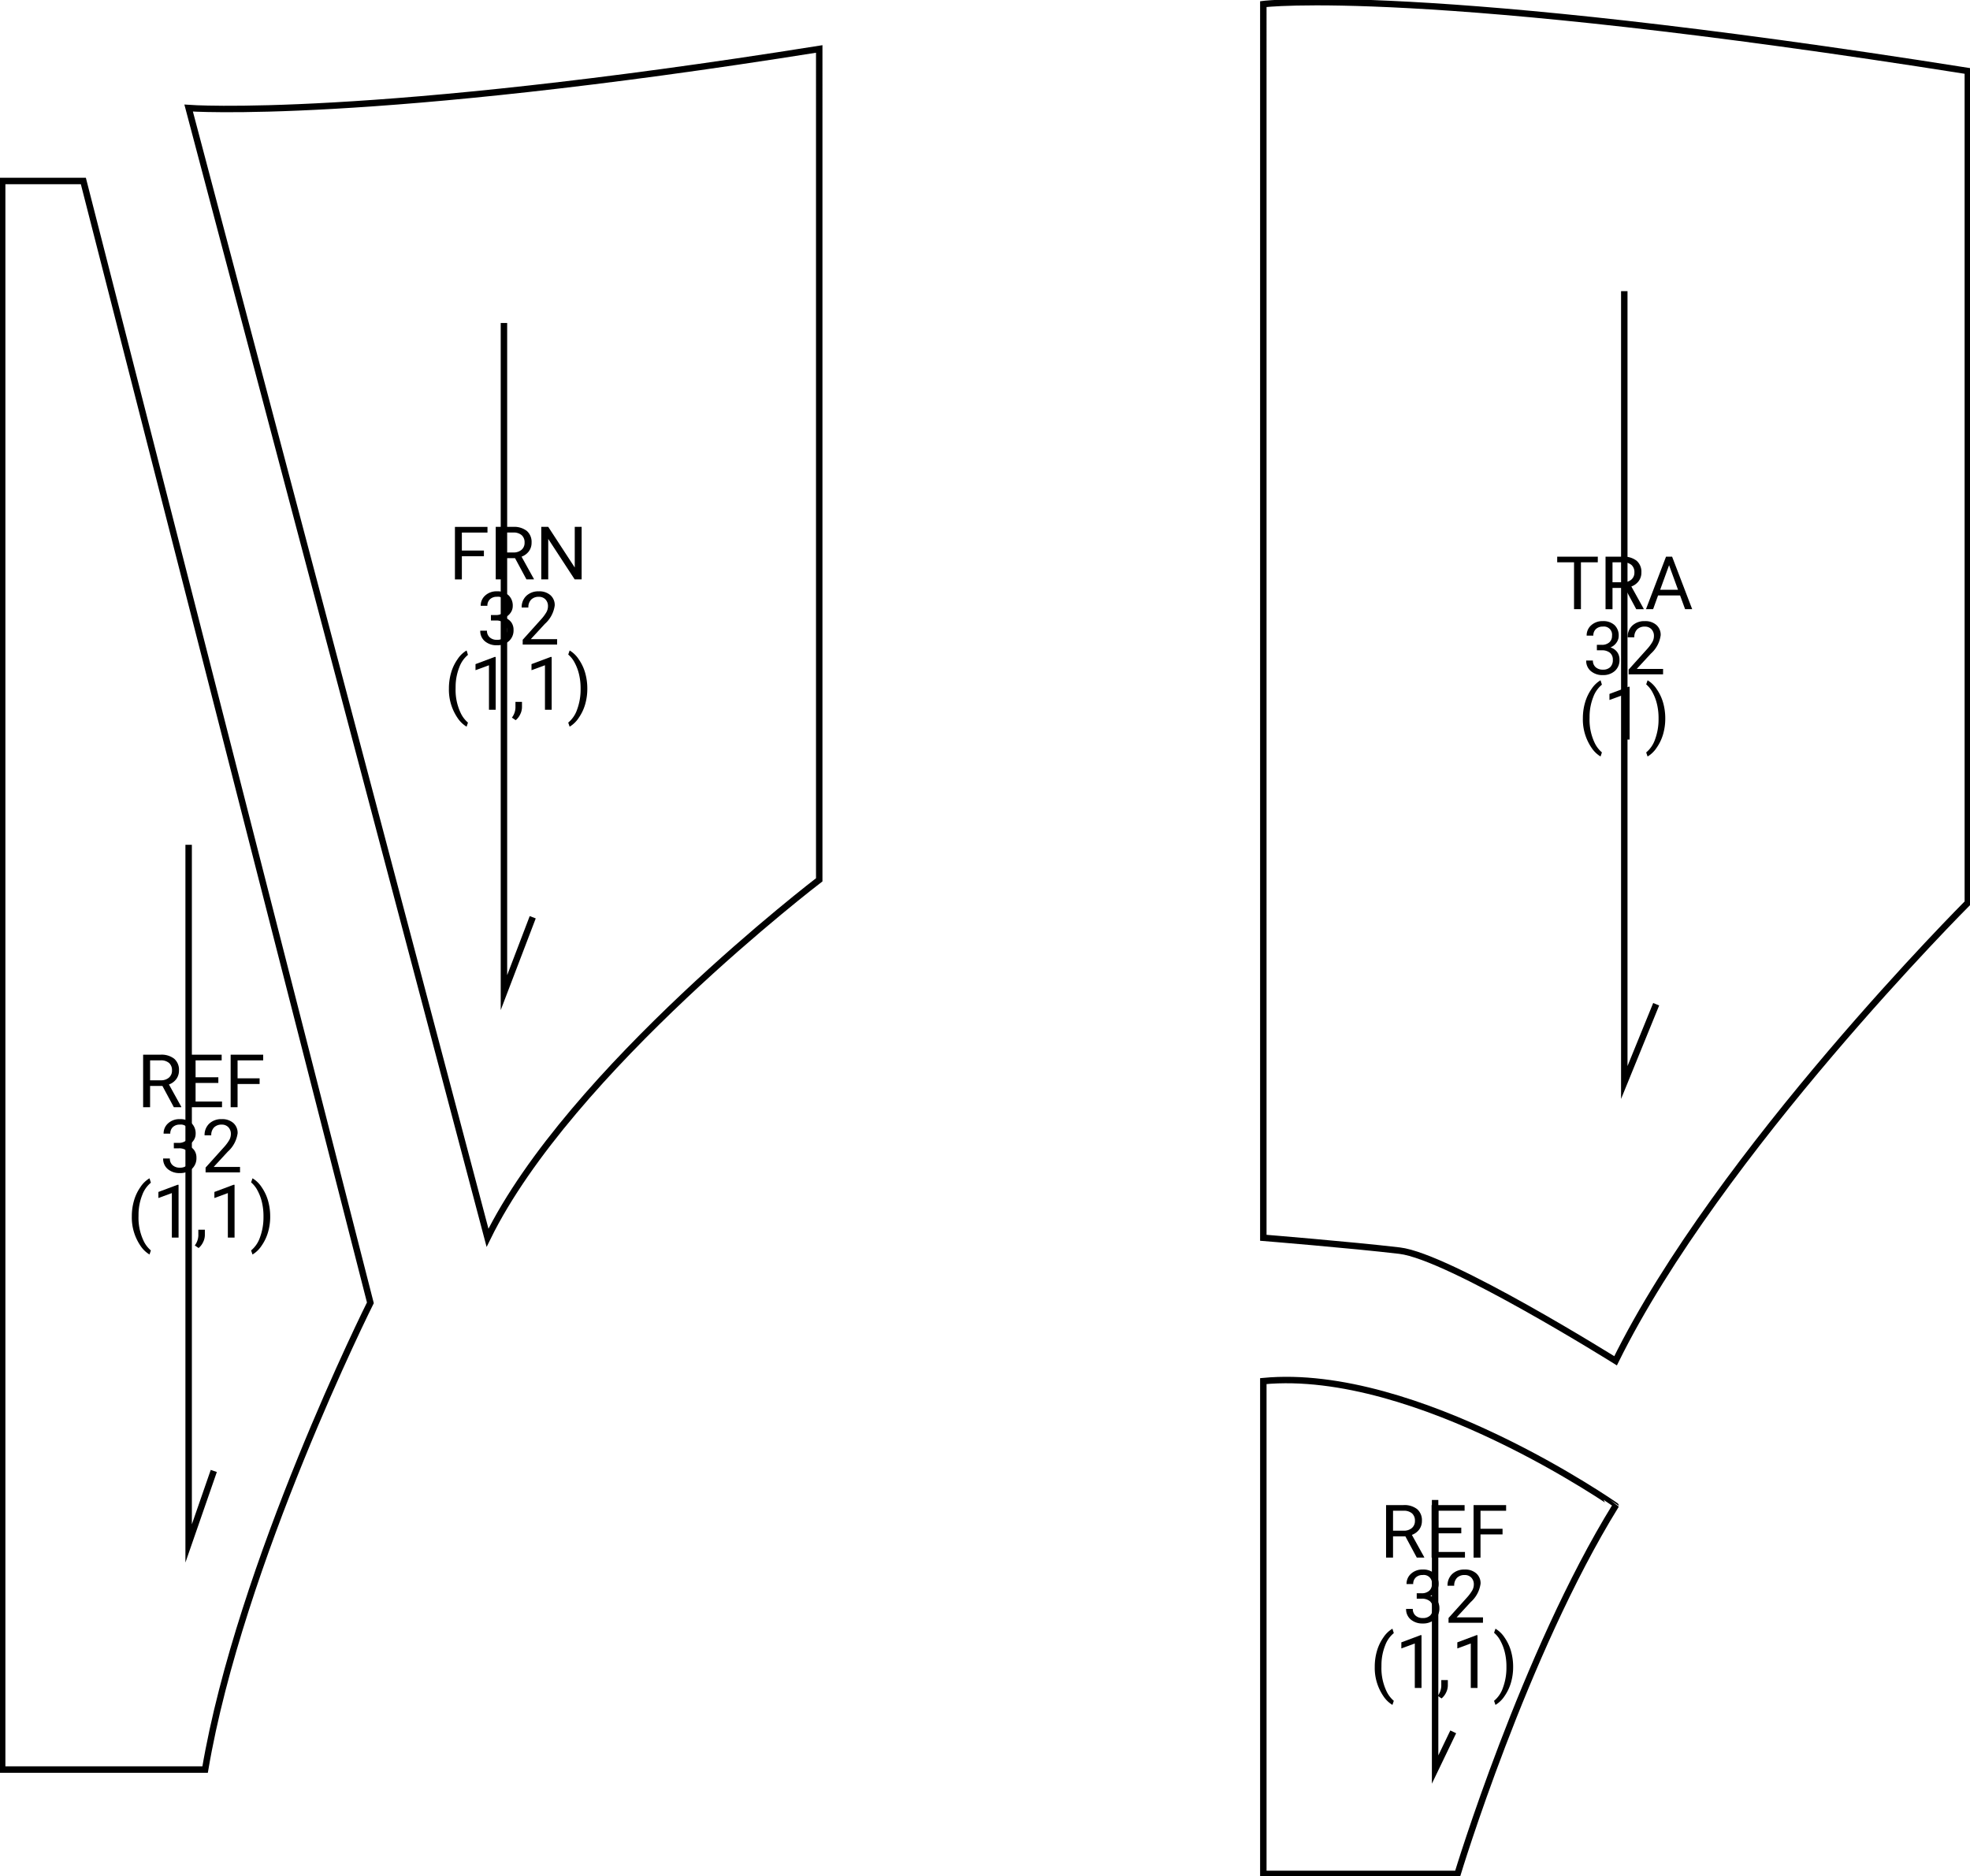 <svg id="Grupo_87885" data-name="Grupo 87885" xmlns="http://www.w3.org/2000/svg" xmlns:xlink="http://www.w3.org/1999/xlink" width="305.533" height="291" viewBox="0 0 305.533 291">
  <defs>
    <clipPath id="clip-path">
      <rect id="Rectángulo_7150" data-name="Rectángulo 7150" width="305.534" height="291" fill="none"/>
    </clipPath>
  </defs>
  <g id="Grupo_87884" data-name="Grupo 87884" clip-path="url(#clip-path)">
    <path id="Trazado_112907" data-name="Trazado 112907" d="M43.407,20.436s27.507,2.038,97.8-9.169V140.144S102.5,169.689,89.762,195.669Z" transform="translate(-14.15 -3.673)" fill="none" stroke="#000" stroke-miterlimit="10" stroke-width="1"/>
    <path id="Trazado_112908" data-name="Trazado 112908" d="M.5,41.646H13.09L57.605,215.659s-20.234,40.468-25.63,72.393H.5Z" transform="translate(-0.163 -13.576)" fill="none" stroke="#000" stroke-miterlimit="10" stroke-width="1"/>
    <path id="Trazado_112909" data-name="Trazado 112909" d="M115.961,74.336V178.2l4.464-11.691" transform="translate(-37.803 -24.233)" fill="none" stroke="#000" stroke-miterlimit="10" stroke-width="1"/>
    <path id="Trazado_112910" data-name="Trazado 112910" d="M43.407,194.418V302.783l3.9-11.241" transform="translate(-14.15 -63.379)" fill="none" stroke="#000" stroke-miterlimit="10" stroke-width="1"/>
    <path id="Trazado_112911" data-name="Trazado 112911" d="M290.7.8S314.981-2.28,399.964,11.178V140.195s-38.67,38.67-54.632,71.044c0,0-25.855-16.188-33.5-17.087s-21.133-1.994-21.133-1.994Z" transform="translate(-94.767 -0.163)" fill="none" stroke="#000" stroke-miterlimit="10" stroke-width="1"/>
    <path id="Trazado_112912" data-name="Trazado 112912" d="M290.7,317.758V394.2h30.126s10.342-34.173,24.506-57.105C345.332,337.092,314.531,315.509,290.7,317.758Z" transform="translate(-94.767 -103.534)" fill="none" stroke="#000" stroke-miterlimit="10" stroke-width="1"/>
    <path id="Trazado_112913" data-name="Trazado 112913" d="M330.228,345.189v41.817l2.811-5.846" transform="translate(-107.653 -112.53)" fill="none" stroke="#000" stroke-miterlimit="10" stroke-width="1"/>
    <path id="Trazado_112914" data-name="Trazado 112914" d="M373.758,67V189.75l4.946-12.14" transform="translate(-121.843 -21.841)" fill="none" stroke="#000" stroke-miterlimit="10" stroke-width="1"/>
    <path id="Trazado_112915" data-name="Trazado 112915" d="M109.177,125.8h-3.419v3.6h-1.074v-8.146h5.047v.879h-3.973v2.791h3.419Z" transform="translate(-34.126 -39.526)"/>
    <path id="Trazado_112916" data-name="Trazado 112916" d="M117.065,126.1h-1.913v3.295h-1.08v-8.146h2.7a3.2,3.2,0,0,1,2.118.627,2.257,2.257,0,0,1,.741,1.824,2.2,2.2,0,0,1-.411,1.327,2.456,2.456,0,0,1-1.144.844l1.913,3.458v.067h-1.153Zm-1.913-.879H116.8a1.861,1.861,0,0,0,1.273-.415,1.4,1.4,0,0,0,.473-1.11,1.476,1.476,0,0,0-.45-1.159,1.9,1.9,0,0,0-1.3-.41h-1.645Z" transform="translate(-37.187 -39.526)"/>
    <path id="Trazado_112917" data-name="Trazado 112917" d="M130.808,129.394h-1.08l-4.1-6.277v6.277h-1.08v-8.146h1.08l4.113,6.306v-6.306h1.068Z" transform="translate(-40.602 -39.526)"/>
    <path id="Trazado_112918" data-name="Trazado 112918" d="M112.163,139.763h.778a1.712,1.712,0,0,0,1.153-.386,1.291,1.291,0,0,0,.419-1.013,1.263,1.263,0,0,0-1.426-1.432,1.485,1.485,0,0,0-1.072.383,1.342,1.342,0,0,0-.4,1.016H110.58a2.08,2.08,0,0,1,.708-1.609,2.58,2.58,0,0,1,1.8-.64,2.549,2.549,0,0,1,1.807.61,2.2,2.2,0,0,1,.654,1.7,1.787,1.787,0,0,1-.344,1.029,2.077,2.077,0,0,1-.938.745,2,2,0,0,1,1.038.7,1.959,1.959,0,0,1,.367,1.2,2.222,2.222,0,0,1-.716,1.74,2.683,2.683,0,0,1-1.863.643,2.756,2.756,0,0,1-1.866-.621,2.06,2.06,0,0,1-.718-1.639h1.041a1.331,1.331,0,0,0,.419,1.029,1.6,1.6,0,0,0,1.125.386,1.567,1.567,0,0,0,1.147-.392,1.509,1.509,0,0,0,.4-1.125A1.368,1.368,0,0,0,114.2,141a1.9,1.9,0,0,0-1.258-.392h-.778Z" transform="translate(-36.025 -44.362)"/>
    <path id="Trazado_112919" data-name="Trazado 112919" d="M125.539,144.34H120.2V143.6l2.82-3.133a6.692,6.692,0,0,0,.864-1.156,1.925,1.925,0,0,0,.238-.92,1.461,1.461,0,0,0-.386-1.046,1.35,1.35,0,0,0-1.029-.408,1.6,1.6,0,0,0-1.2.439,1.68,1.68,0,0,0-.428,1.223h-1.035a2.406,2.406,0,0,1,.724-1.819,2.691,2.691,0,0,1,1.939-.694,2.58,2.58,0,0,1,1.8.6,2.033,2.033,0,0,1,.661,1.586,4.655,4.655,0,0,1-1.533,2.865l-2.182,2.367h4.09Z" transform="translate(-39.134 -44.362)"/>
    <path id="Trazado_112920" data-name="Trazado 112920" d="M103.3,155.582a8.646,8.646,0,0,1,.338-2.428,7.049,7.049,0,0,1,1.01-2.114,4.289,4.289,0,0,1,1.393-1.343l.213.682a4.449,4.449,0,0,0-1.34,1.913,8.288,8.288,0,0,0-.574,2.881l-.005.476a8.342,8.342,0,0,0,.789,3.748,4.466,4.466,0,0,0,1.13,1.488l-.213.632a4.44,4.44,0,0,1-1.421-1.388,7.775,7.775,0,0,1-1.32-4.548" transform="translate(-33.676 -48.801)"/>
    <path id="Trazado_112921" data-name="Trazado 112921" d="M112.548,159.375h-1.041v-6.9l-2.087.766v-.94l2.965-1.113h.162Z" transform="translate(-35.671 -49.287)"/>
    <path id="Trazado_112922" data-name="Trazado 112922" d="M118.383,164.364l-.588-.4a2.7,2.7,0,0,0,.549-1.51v-.934h1.012v.811a2.534,2.534,0,0,1-.277,1.13,2.628,2.628,0,0,1-.7.907" transform="translate(-38.401 -52.654)"/>
    <path id="Trazado_112923" data-name="Trazado 112923" d="M125.43,159.375H124.39v-6.9l-2.087.766v-.94l2.965-1.113h.162Z" transform="translate(-39.87 -49.287)"/>
    <path id="Trazado_112924" data-name="Trazado 112924" d="M133.713,155.638a8.646,8.646,0,0,1-.328,2.391,7.069,7.069,0,0,1-1,2.112,4.387,4.387,0,0,1-1.413,1.376l-.218-.632a4.5,4.5,0,0,0,1.385-2.051,8.872,8.872,0,0,0,.534-3.085v-.179a9.231,9.231,0,0,0-.246-2.185,7.4,7.4,0,0,0-.685-1.809,4.179,4.179,0,0,0-.987-1.248l.218-.632a4.365,4.365,0,0,1,1.407,1.365,7.068,7.068,0,0,1,1,2.109,8.86,8.86,0,0,1,.333,2.467" transform="translate(-42.625 -48.801)"/>
    <path id="Trazado_112925" data-name="Trazado 112925" d="M364.614,128.984H362v7.268h-1.068v-7.268h-2.613v-.878h6.3Z" transform="translate(-116.809 -41.762)"/>
    <path id="Trazado_112926" data-name="Trazado 112926" d="M372.439,132.957h-1.913v3.3h-1.08v-8.146h2.7a3.192,3.192,0,0,1,2.118.627,2.254,2.254,0,0,1,.741,1.824,2.2,2.2,0,0,1-.411,1.326,2.454,2.454,0,0,1-1.145.845l1.913,3.458v.067h-1.153Zm-1.913-.878h1.651a1.861,1.861,0,0,0,1.272-.415,1.4,1.4,0,0,0,.473-1.11,1.477,1.477,0,0,0-.45-1.16,1.908,1.908,0,0,0-1.3-.41h-1.645Z" transform="translate(-120.438 -41.762)"/>
    <path id="Trazado_112927" data-name="Trazado 112927" d="M384.038,134.12h-3.413l-.767,2.132h-1.107l3.11-8.146h.94l3.116,8.146h-1.1Zm-3.088-.878h2.77l-1.388-3.81Z" transform="translate(-123.471 -41.762)"/>
    <path id="Trazado_112928" data-name="Trazado 112928" d="M366.648,146.621h.778a1.711,1.711,0,0,0,1.153-.386,1.288,1.288,0,0,0,.419-1.012,1.263,1.263,0,0,0-1.426-1.432,1.485,1.485,0,0,0-1.072.383,1.34,1.34,0,0,0-.4,1.016h-1.035a2.079,2.079,0,0,1,.708-1.609,2.577,2.577,0,0,1,1.8-.64,2.552,2.552,0,0,1,1.807.609,2.206,2.206,0,0,1,.654,1.7,1.79,1.79,0,0,1-.344,1.029,2.075,2.075,0,0,1-.938.744,2.006,2.006,0,0,1,1.038.705,1.96,1.96,0,0,1,.367,1.2,2.22,2.22,0,0,1-.716,1.74,2.68,2.68,0,0,1-1.863.644,2.756,2.756,0,0,1-1.866-.621,2.059,2.059,0,0,1-.719-1.639h1.041a1.332,1.332,0,0,0,.419,1.029,1.6,1.6,0,0,0,1.125.386,1.565,1.565,0,0,0,1.147-.392,1.508,1.508,0,0,0,.4-1.124,1.37,1.37,0,0,0-.437-1.091,1.9,1.9,0,0,0-1.258-.392h-.778Z" transform="translate(-118.986 -46.598)"/>
    <path id="Trazado_112929" data-name="Trazado 112929" d="M380.024,151.2h-5.337v-.744l2.82-3.133a6.664,6.664,0,0,0,.864-1.155,1.928,1.928,0,0,0,.238-.92,1.463,1.463,0,0,0-.386-1.047,1.352,1.352,0,0,0-1.029-.408,1.6,1.6,0,0,0-1.2.439,1.679,1.679,0,0,0-.428,1.223H374.53a2.4,2.4,0,0,1,.724-1.818,2.688,2.688,0,0,1,1.939-.694,2.58,2.58,0,0,1,1.8.6,2.034,2.034,0,0,1,.661,1.586,4.657,4.657,0,0,1-1.533,2.865l-2.182,2.366h4.09Z" transform="translate(-122.095 -46.598)"/>
    <path id="Trazado_112930" data-name="Trazado 112930" d="M364.229,162.439a8.654,8.654,0,0,1,.338-2.428,7.064,7.064,0,0,1,1.01-2.114,4.3,4.3,0,0,1,1.393-1.343l.213.682a4.457,4.457,0,0,0-1.34,1.913,8.294,8.294,0,0,0-.574,2.882l-.005.475a8.338,8.338,0,0,0,.789,3.748,4.459,4.459,0,0,0,1.13,1.488l-.213.633a4.447,4.447,0,0,1-1.421-1.388,7.777,7.777,0,0,1-1.32-4.549" transform="translate(-118.737 -51.036)"/>
    <path id="Trazado_112931" data-name="Trazado 112931" d="M373.474,166.233h-1.041v-6.9l-2.087.766v-.94l2.965-1.114h.162Z" transform="translate(-120.731 -51.523)"/>
    <path id="Trazado_112932" data-name="Trazado 112932" d="M381.757,162.5a8.652,8.652,0,0,1-.328,2.392,7.078,7.078,0,0,1-1,2.112,4.4,4.4,0,0,1-1.413,1.376l-.218-.633a4.5,4.5,0,0,0,1.385-2.05,8.875,8.875,0,0,0,.534-3.086v-.179a9.225,9.225,0,0,0-.246-2.184,7.4,7.4,0,0,0-.685-1.81,4.175,4.175,0,0,0-.987-1.248l.218-.632a4.372,4.372,0,0,1,1.407,1.365,7.064,7.064,0,0,1,1,2.11,8.857,8.857,0,0,1,.333,2.467" transform="translate(-123.486 -51.036)"/>
    <path id="Trazado_112933" data-name="Trazado 112933" d="M35.928,247.571H34.015v3.294h-1.08v-8.146h2.7a3.2,3.2,0,0,1,2.118.627,2.256,2.256,0,0,1,.741,1.824,2.2,2.2,0,0,1-.411,1.326,2.453,2.453,0,0,1-1.144.845l1.914,3.458v.067H37.7Zm-1.914-.879h1.651a1.861,1.861,0,0,0,1.273-.415,1.4,1.4,0,0,0,.473-1.11,1.478,1.478,0,0,0-.45-1.16,1.907,1.907,0,0,0-1.3-.409H34.015Z" transform="translate(-10.737 -79.125)"/>
    <path id="Trazado_112934" data-name="Trazado 112934" d="M48.015,247.1h-3.53v2.887h4.1v.878H43.41V242.72h5.12v.879H44.485v2.623h3.53Z" transform="translate(-14.152 -79.126)"/>
    <path id="Trazado_112935" data-name="Trazado 112935" d="M57.565,247.268H54.147v3.6H53.073V242.72h5.047v.879H54.147v2.791h3.419Z" transform="translate(-17.301 -79.126)"/>
    <path id="Trazado_112936" data-name="Trazado 112936" d="M39.194,261.234h.778a1.708,1.708,0,0,0,1.153-.386,1.289,1.289,0,0,0,.419-1.013,1.263,1.263,0,0,0-1.426-1.432,1.488,1.488,0,0,0-1.072.383,1.342,1.342,0,0,0-.4,1.016H37.611a2.08,2.08,0,0,1,.708-1.609,2.581,2.581,0,0,1,1.8-.64,2.549,2.549,0,0,1,1.807.61,2.2,2.2,0,0,1,.654,1.7,1.787,1.787,0,0,1-.344,1.029,2.077,2.077,0,0,1-.938.745,2,2,0,0,1,1.038.7,1.959,1.959,0,0,1,.367,1.2,2.224,2.224,0,0,1-.716,1.74,2.685,2.685,0,0,1-1.863.642,2.756,2.756,0,0,1-1.866-.621,2.06,2.06,0,0,1-.718-1.639h1.041A1.33,1.33,0,0,0,39,264.692a1.6,1.6,0,0,0,1.125.386,1.567,1.567,0,0,0,1.147-.392,1.509,1.509,0,0,0,.4-1.125,1.369,1.369,0,0,0-.437-1.091,1.9,1.9,0,0,0-1.258-.391h-.778Z" transform="translate(-12.237 -83.961)"/>
    <path id="Trazado_112937" data-name="Trazado 112937" d="M52.57,265.811H47.232v-.744l2.82-3.133a6.693,6.693,0,0,0,.864-1.156,1.926,1.926,0,0,0,.238-.92,1.461,1.461,0,0,0-.386-1.046,1.35,1.35,0,0,0-1.029-.408,1.6,1.6,0,0,0-1.2.439,1.68,1.68,0,0,0-.428,1.223H47.076a2.406,2.406,0,0,1,.724-1.819,2.691,2.691,0,0,1,1.939-.694,2.581,2.581,0,0,1,1.8.6,2.034,2.034,0,0,1,.661,1.586,4.655,4.655,0,0,1-1.533,2.864l-2.182,2.367h4.09Z" transform="translate(-15.347 -83.961)"/>
    <path id="Trazado_112938" data-name="Trazado 112938" d="M30.333,277.053a8.646,8.646,0,0,1,.338-2.428,7.049,7.049,0,0,1,1.01-2.114,4.289,4.289,0,0,1,1.393-1.343l.213.682a4.449,4.449,0,0,0-1.34,1.913,8.287,8.287,0,0,0-.574,2.881l-.005.476a8.342,8.342,0,0,0,.789,3.748,4.465,4.465,0,0,0,1.13,1.488l-.213.632a4.44,4.44,0,0,1-1.421-1.388,7.776,7.776,0,0,1-1.32-4.548" transform="translate(-9.888 -88.4)"/>
    <path id="Trazado_112939" data-name="Trazado 112939" d="M39.578,280.847H38.537v-6.9l-2.087.766v-.94l2.965-1.113h.162Z" transform="translate(-11.883 -88.886)"/>
    <path id="Trazado_112940" data-name="Trazado 112940" d="M45.413,285.836l-.588-.4a2.7,2.7,0,0,0,.549-1.51v-.934h1.012v.811a2.535,2.535,0,0,1-.277,1.13,2.628,2.628,0,0,1-.7.907" transform="translate(-14.613 -92.253)"/>
    <path id="Trazado_112941" data-name="Trazado 112941" d="M52.461,280.847H51.42v-6.9l-2.087.766v-.94l2.965-1.113h.162Z" transform="translate(-16.082 -88.886)"/>
    <path id="Trazado_112942" data-name="Trazado 112942" d="M60.743,277.109a8.646,8.646,0,0,1-.328,2.391,7.069,7.069,0,0,1-1,2.112A4.387,4.387,0,0,1,58,282.989l-.218-.632a4.5,4.5,0,0,0,1.385-2.051,8.872,8.872,0,0,0,.534-3.085v-.179a9.232,9.232,0,0,0-.246-2.185,7.4,7.4,0,0,0-.685-1.809,4.179,4.179,0,0,0-.987-1.248l.218-.632a4.365,4.365,0,0,1,1.407,1.365,7.068,7.068,0,0,1,1,2.109,8.861,8.861,0,0,1,.333,2.468" transform="translate(-18.837 -88.4)"/>
    <path id="Trazado_112943" data-name="Trazado 112943" d="M321.937,351.222h-1.914v3.295h-1.08v-8.146h2.7a3.2,3.2,0,0,1,2.118.627,2.256,2.256,0,0,1,.741,1.824,2.2,2.2,0,0,1-.411,1.326,2.452,2.452,0,0,1-1.144.844l1.914,3.458v.067h-1.153Zm-1.914-.879h1.651a1.861,1.861,0,0,0,1.273-.415,1.4,1.4,0,0,0,.473-1.11,1.478,1.478,0,0,0-.45-1.16,1.908,1.908,0,0,0-1.3-.409h-1.645Z" transform="translate(-103.974 -112.915)"/>
    <path id="Trazado_112944" data-name="Trazado 112944" d="M334.024,350.753h-3.53v2.887h4.1v.878h-5.176v-8.146h5.12v.879h-4.045v2.623h3.53Z" transform="translate(-107.389 -112.916)"/>
    <path id="Trazado_112945" data-name="Trazado 112945" d="M343.574,350.921h-3.419v3.6h-1.074v-8.146h5.047v.879h-3.973v2.791h3.419Z" transform="translate(-110.539 -112.916)"/>
    <path id="Trazado_112946" data-name="Trazado 112946" d="M325.2,364.887h.778a1.711,1.711,0,0,0,1.153-.386,1.291,1.291,0,0,0,.419-1.013,1.263,1.263,0,0,0-1.426-1.432,1.485,1.485,0,0,0-1.072.383,1.342,1.342,0,0,0-.4,1.016H323.62a2.08,2.08,0,0,1,.708-1.609,2.581,2.581,0,0,1,1.8-.64,2.548,2.548,0,0,1,1.807.61,2.2,2.2,0,0,1,.655,1.7,1.787,1.787,0,0,1-.344,1.029,2.077,2.077,0,0,1-.938.745,2,2,0,0,1,1.038.7,1.958,1.958,0,0,1,.367,1.2,2.222,2.222,0,0,1-.716,1.74,2.683,2.683,0,0,1-1.863.643,2.756,2.756,0,0,1-1.866-.621,2.06,2.06,0,0,1-.718-1.639h1.041a1.331,1.331,0,0,0,.419,1.029,1.6,1.6,0,0,0,1.125.386,1.567,1.567,0,0,0,1.147-.392,1.509,1.509,0,0,0,.4-1.125,1.368,1.368,0,0,0-.437-1.091,1.9,1.9,0,0,0-1.258-.392H325.2Z" transform="translate(-105.475 -117.752)"/>
    <path id="Trazado_112947" data-name="Trazado 112947" d="M338.579,369.464h-5.337v-.744l2.82-3.133a6.693,6.693,0,0,0,.864-1.156,1.926,1.926,0,0,0,.238-.92,1.461,1.461,0,0,0-.386-1.046,1.35,1.35,0,0,0-1.029-.408,1.6,1.6,0,0,0-1.2.439,1.68,1.68,0,0,0-.428,1.223h-1.035a2.406,2.406,0,0,1,.724-1.819,2.691,2.691,0,0,1,1.939-.694,2.58,2.58,0,0,1,1.8.6,2.033,2.033,0,0,1,.661,1.586,4.655,4.655,0,0,1-1.533,2.864l-2.182,2.367h4.09Z" transform="translate(-108.584 -117.752)"/>
    <path id="Trazado_112948" data-name="Trazado 112948" d="M316.341,380.706a8.646,8.646,0,0,1,.338-2.428,7.05,7.05,0,0,1,1.01-2.114,4.289,4.289,0,0,1,1.393-1.343l.213.682a4.448,4.448,0,0,0-1.34,1.913,8.286,8.286,0,0,0-.574,2.881l-.005.476a8.342,8.342,0,0,0,.789,3.748,4.464,4.464,0,0,0,1.13,1.488l-.213.632a4.44,4.44,0,0,1-1.421-1.388,7.776,7.776,0,0,1-1.32-4.548" transform="translate(-103.126 -122.19)"/>
    <path id="Trazado_112949" data-name="Trazado 112949" d="M325.587,384.5h-1.041v-6.9l-2.087.766v-.94l2.965-1.113h.162Z" transform="translate(-105.12 -122.677)"/>
    <path id="Trazado_112950" data-name="Trazado 112950" d="M331.422,389.488l-.588-.4a2.7,2.7,0,0,0,.549-1.51v-.934H332.4v.811a2.535,2.535,0,0,1-.277,1.13,2.628,2.628,0,0,1-.7.907" transform="translate(-107.85 -126.043)"/>
    <path id="Trazado_112951" data-name="Trazado 112951" d="M338.469,384.5h-1.041v-6.9l-2.087.766v-.94l2.965-1.113h.163Z" transform="translate(-109.32 -122.677)"/>
    <path id="Trazado_112952" data-name="Trazado 112952" d="M346.752,380.762a8.648,8.648,0,0,1-.328,2.391,7.07,7.07,0,0,1-1,2.112,4.388,4.388,0,0,1-1.413,1.376l-.218-.632a4.5,4.5,0,0,0,1.385-2.051,8.872,8.872,0,0,0,.534-3.085v-.179a9.233,9.233,0,0,0-.246-2.185,7.4,7.4,0,0,0-.685-1.809,4.179,4.179,0,0,0-.987-1.248l.218-.632a4.365,4.365,0,0,1,1.407,1.365,7.068,7.068,0,0,1,1,2.109,8.862,8.862,0,0,1,.333,2.468" transform="translate(-112.075 -122.19)"/>
  </g>
</svg>
